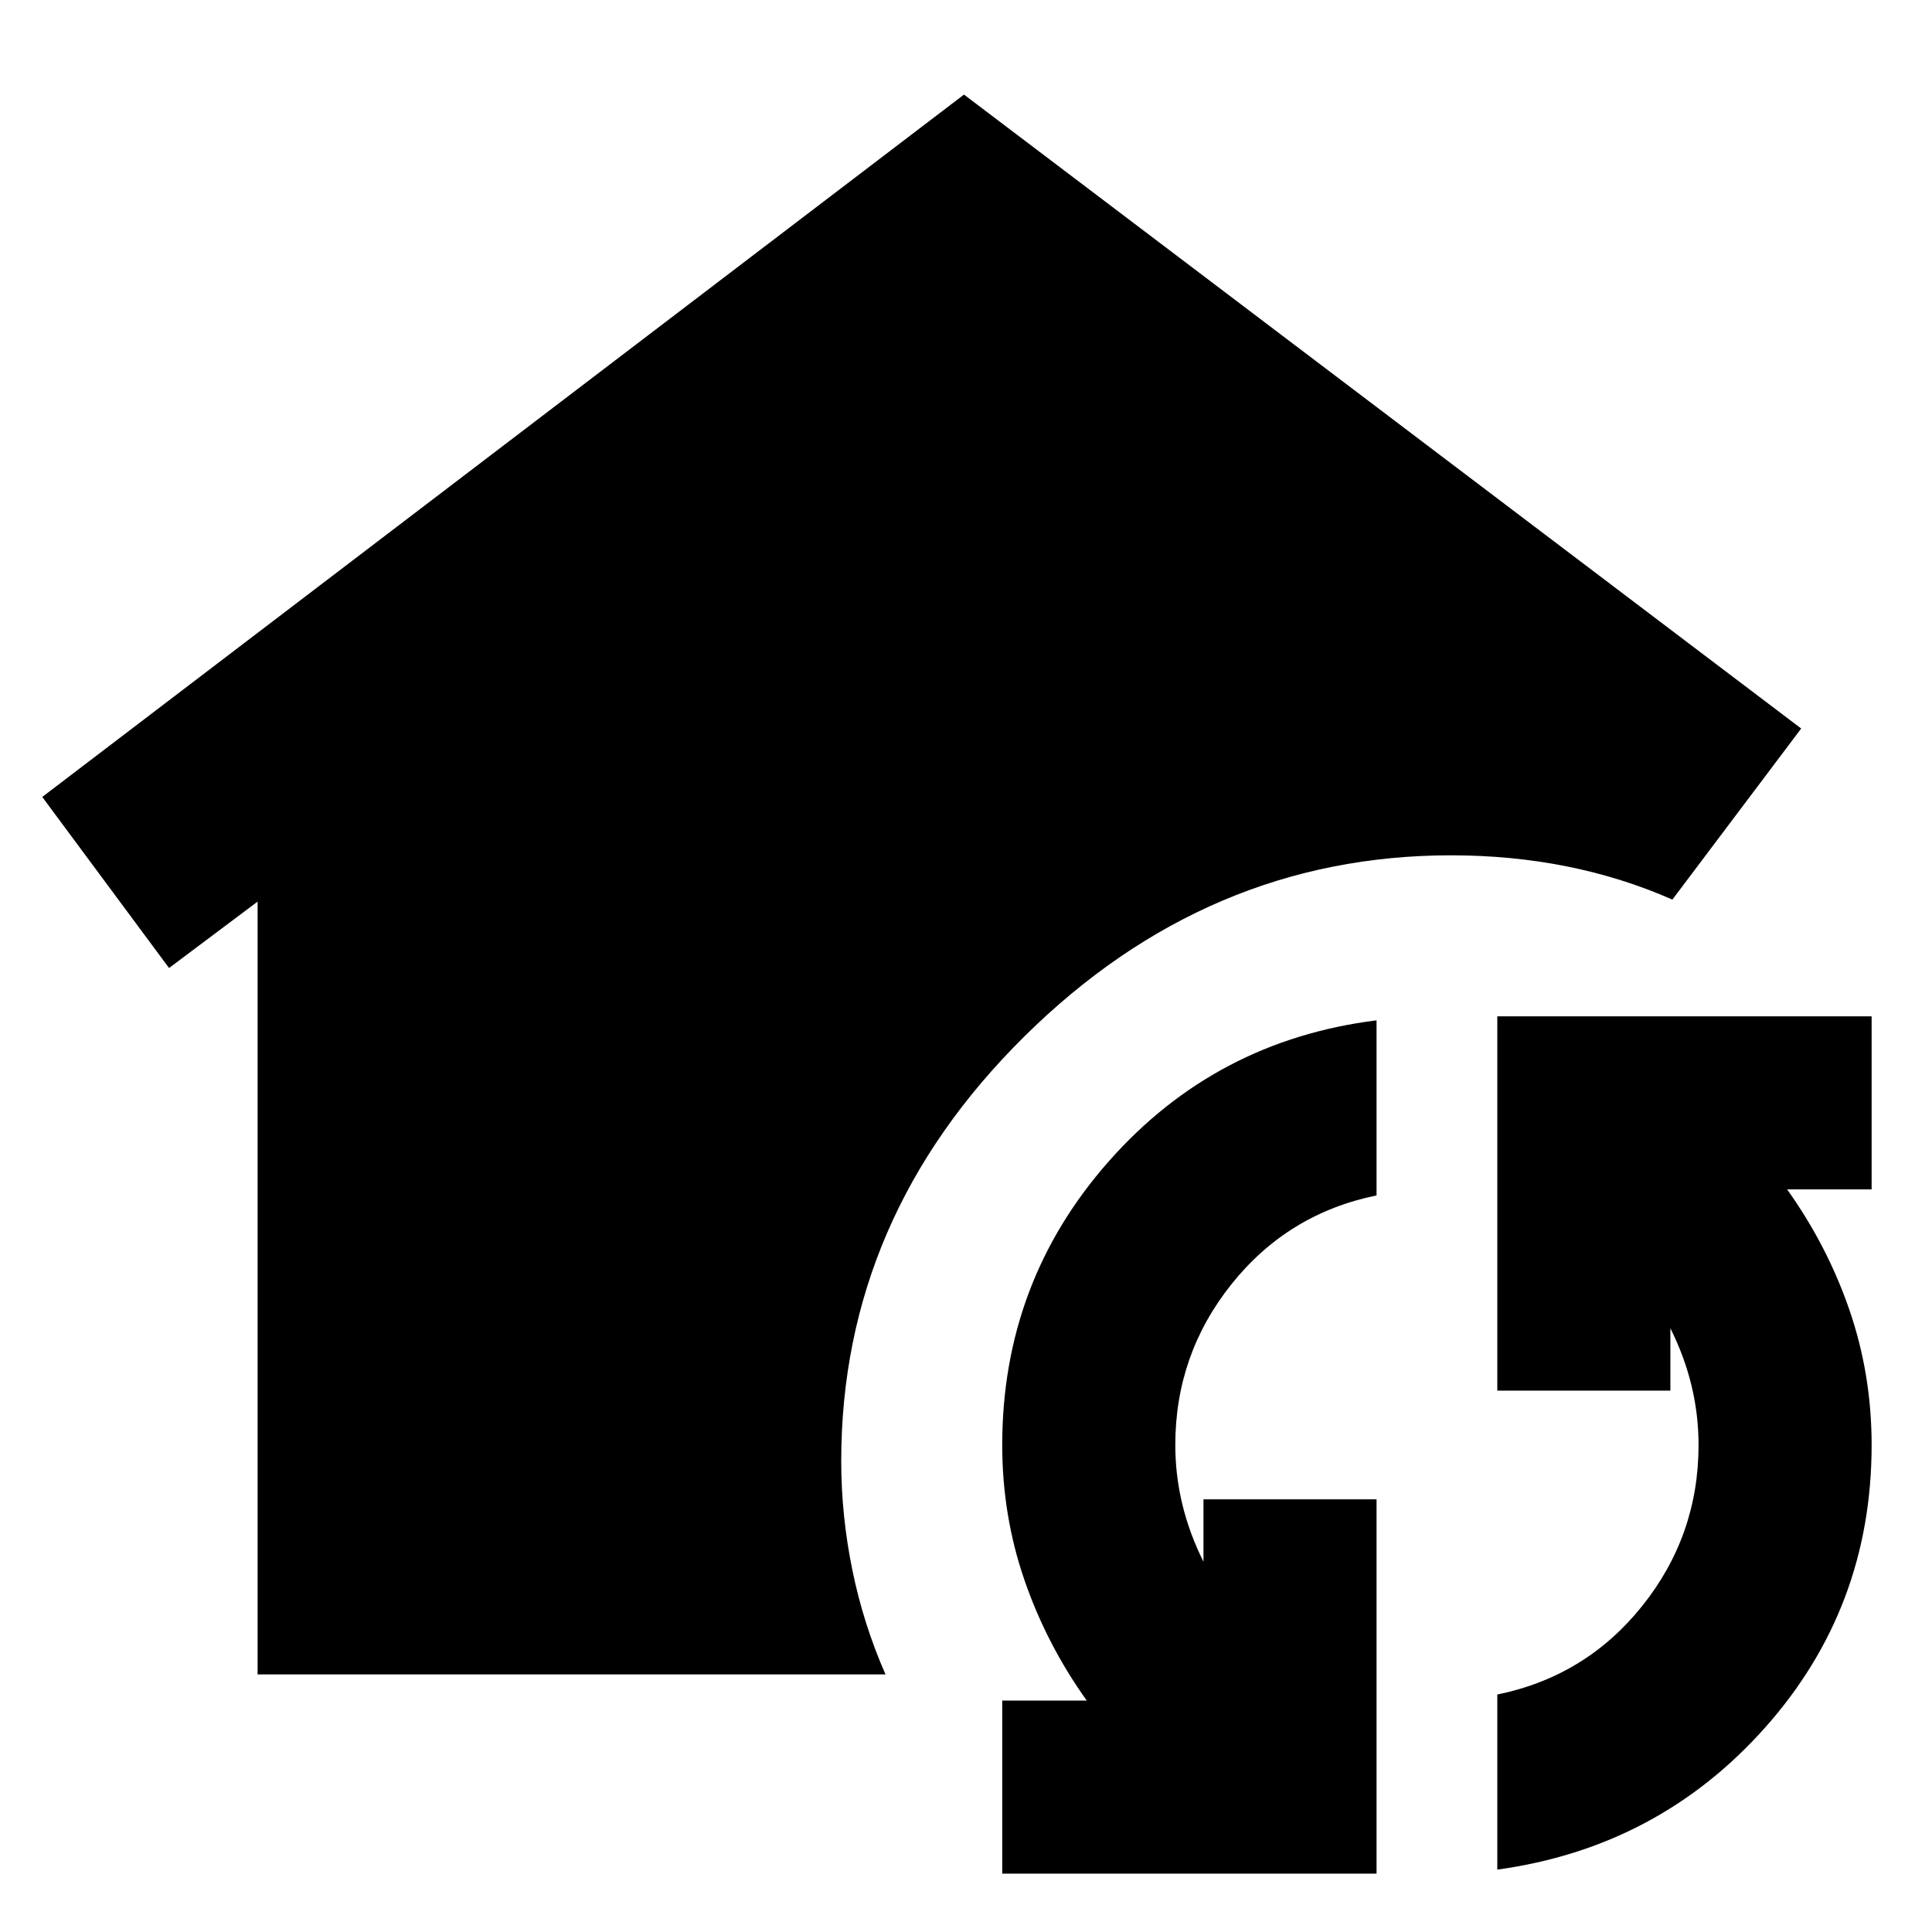<svg xmlns="http://www.w3.org/2000/svg" height="24" viewBox="0 -960 960 960" width="24"><path d="M128-128v-384l-44 33-63-85 458-349 416 315-64 85q-25-11-52.5-16.5T721-535q-121 0-212 90t-91 211q0 27 5.5 54t16.5 52H128Zm556 99H498v-86h42q-20-28-31-60t-11-67q0-81 53-141t133-70v87q-44 9-72 44t-28 80q0 15 3.5 29.5T598-184v-31h86v186Zm60-2v-87q44-9 72-44t28-80q0-15-3.5-29.5T830-300v31h-86v-186h186v86h-42q20 28 31 60t11 67q0 81-53 140.5T744-31Z"/></svg>